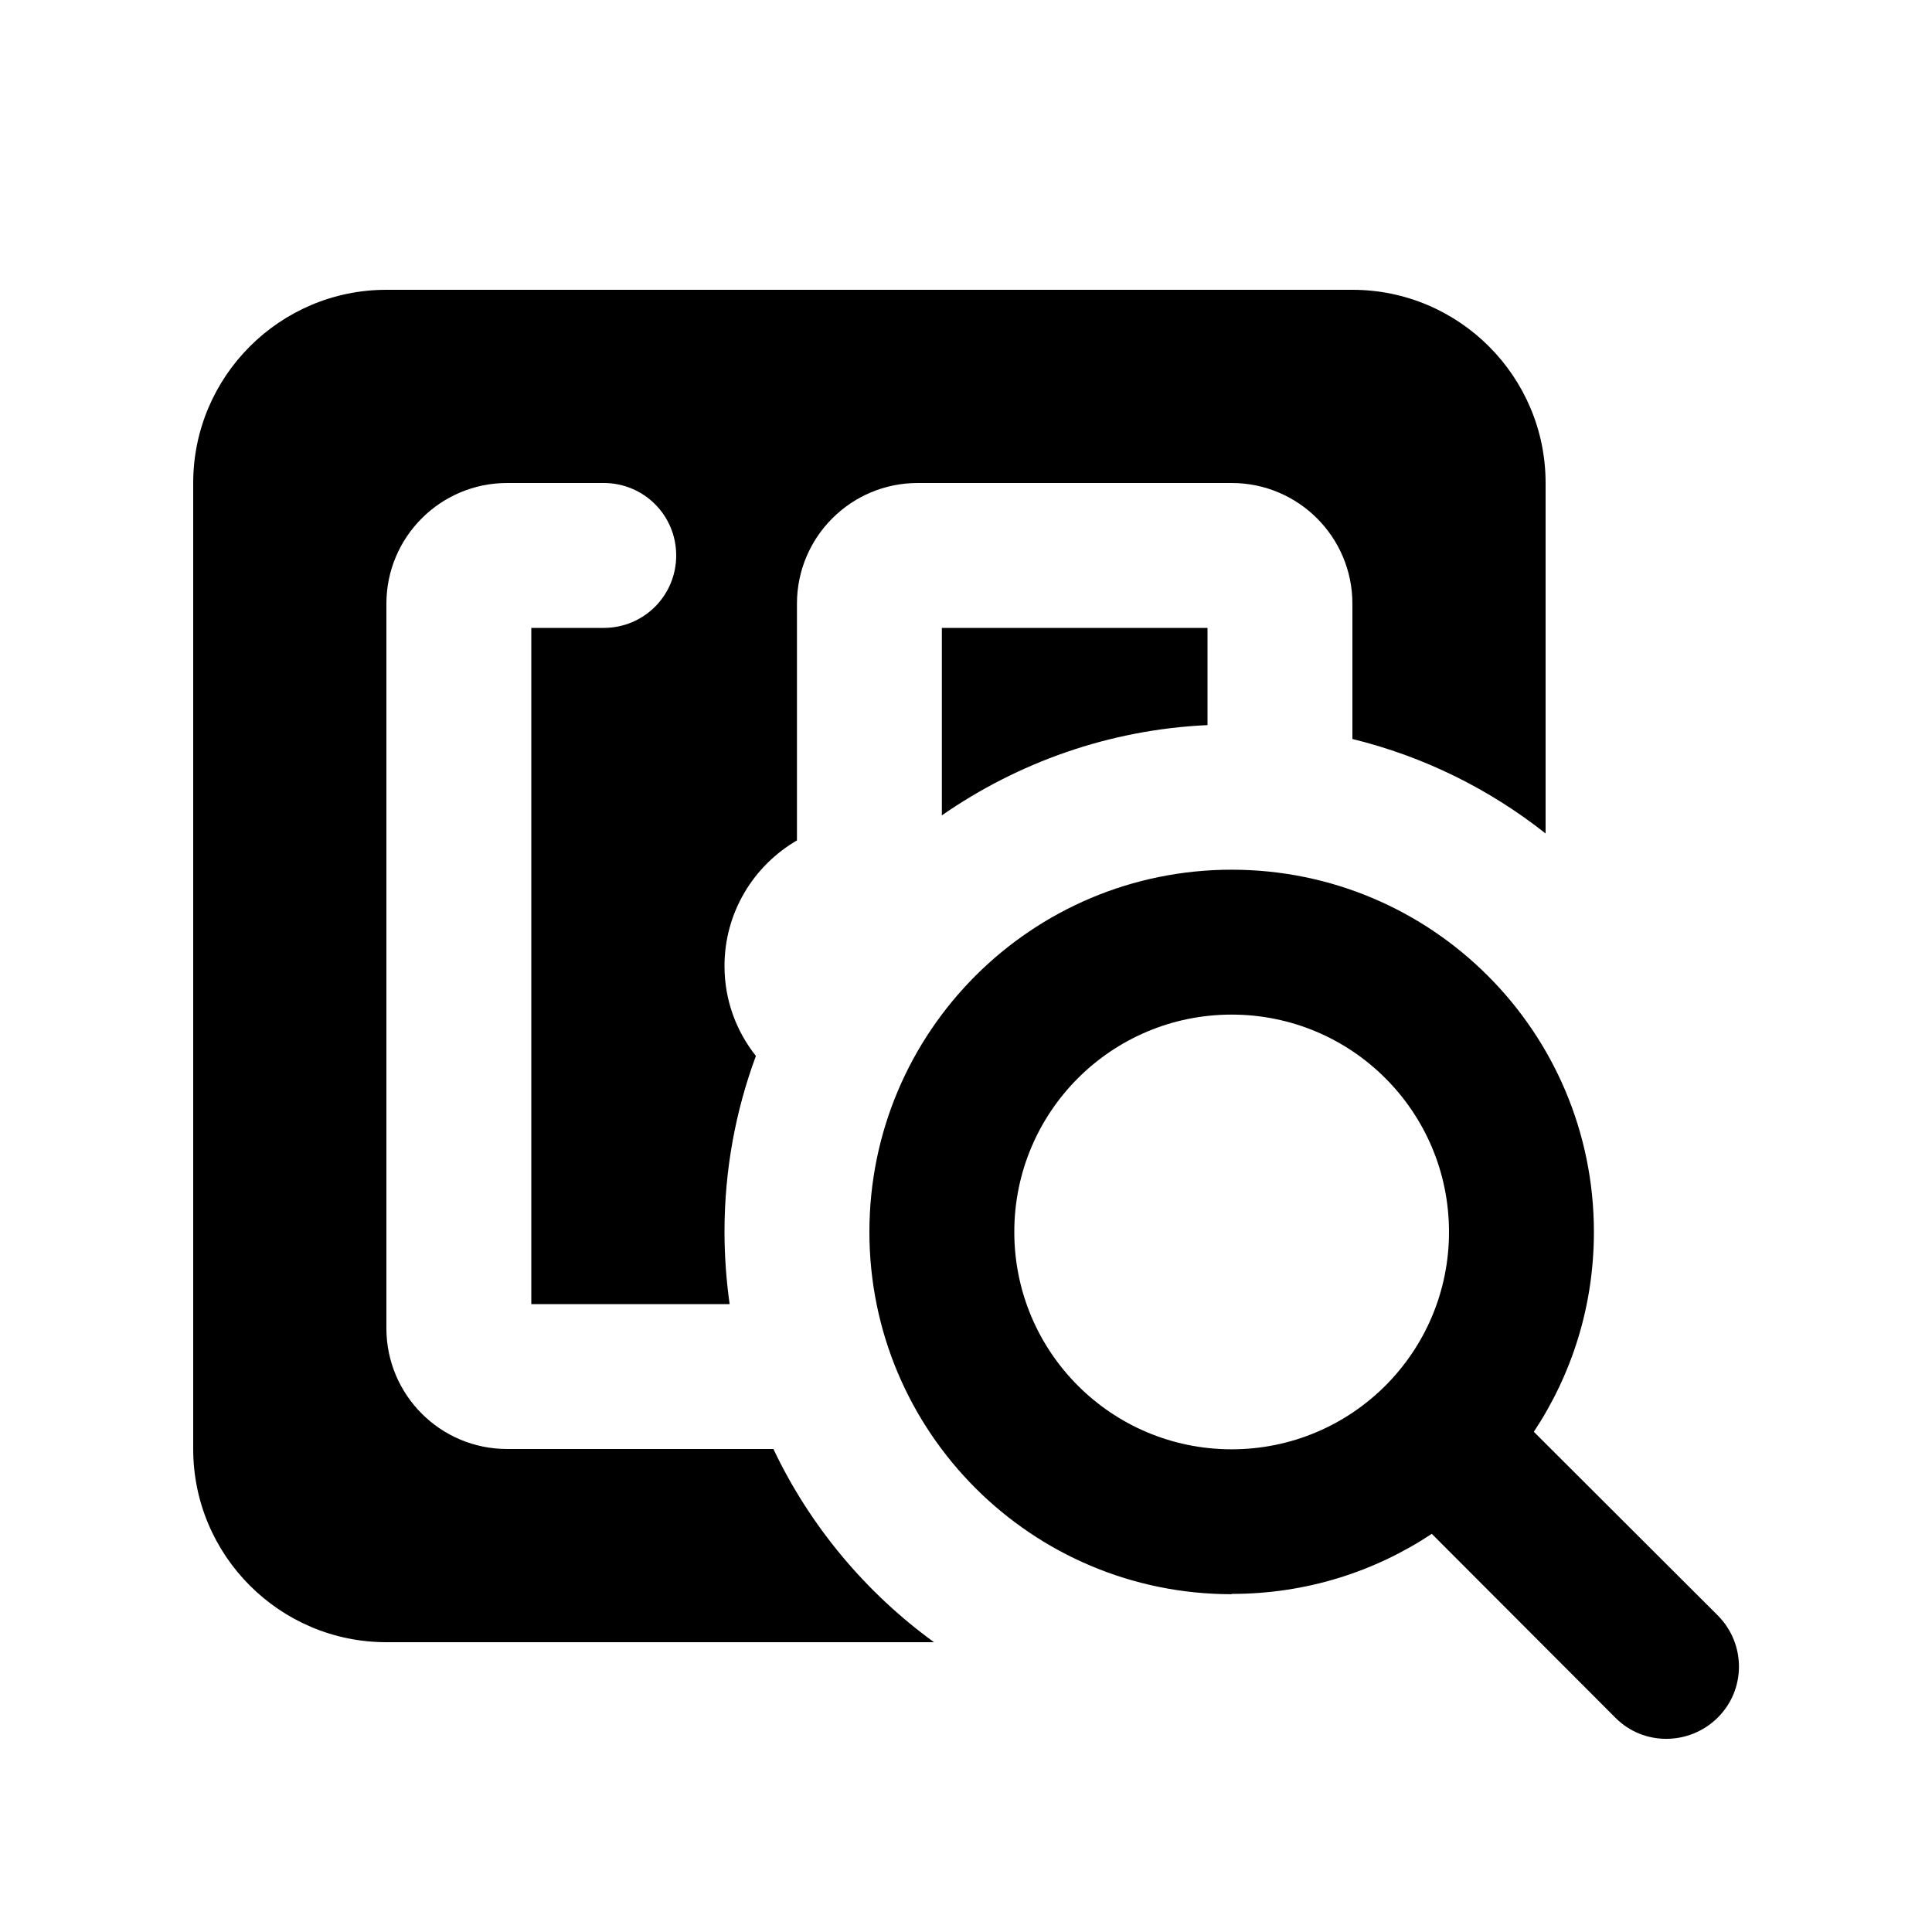 <svg xmlns="http://www.w3.org/2000/svg" viewBox="0 0 640 640"><!--! Font Awesome Pro 7.0.0 by @fontawesome - https://fontawesome.com License - https://fontawesome.com/license (Commercial License) Copyright 2025 Fonticons, Inc. --><path fill="currentColor" d="M64 160C64 124.7 92.7 96 128 96L448 96C483.3 96 512 124.7 512 160L512 276.1C493.4 261.4 471.7 250.6 448 244.8L448 200C448 177.9 430.1 160 408 160L304 160C281.9 160 264 177.9 264 200L264 278.4C249.7 286.7 240 302.2 240 320C240 331.3 243.9 341.6 250.4 349.8C243.7 367.9 240 387.5 240 408C240 416.1 240.6 424.2 241.7 432L176 432L176 208L200 208C213.3 208 224 197.3 224 184C224 170.7 213.3 160 200 160L168 160C145.9 160 128 177.9 128 200L128 440C128 462.1 145.9 480 168 480L256.2 480C268.3 505.5 286.7 527.5 309.4 544L128 544C92.7 544 64 515.3 64 480L64 160zM400 208L400 240.2C367.4 241.7 337.2 252.6 312 270.1L312 208L400 208zM408 480.1C447.8 480.1 480 447.9 480 408.1C480 368.3 447.8 336.1 408 336.1C368.2 336.1 336 368.3 336 408.1C336 447.9 368.2 480.1 408 480.1zM408 528.1C341.7 528.1 288 474.4 288 408.1C288 341.8 341.7 288.1 408 288.1C474.3 288.1 528 341.8 528 408.1C528 432.6 520.7 455.3 508.1 474.3L569 535.1C578.4 544.5 578.4 559.7 569 569C559.6 578.3 544.4 578.4 535.1 569L474.3 508.1C455.3 520.7 432.6 528 408.1 528z"/></svg>